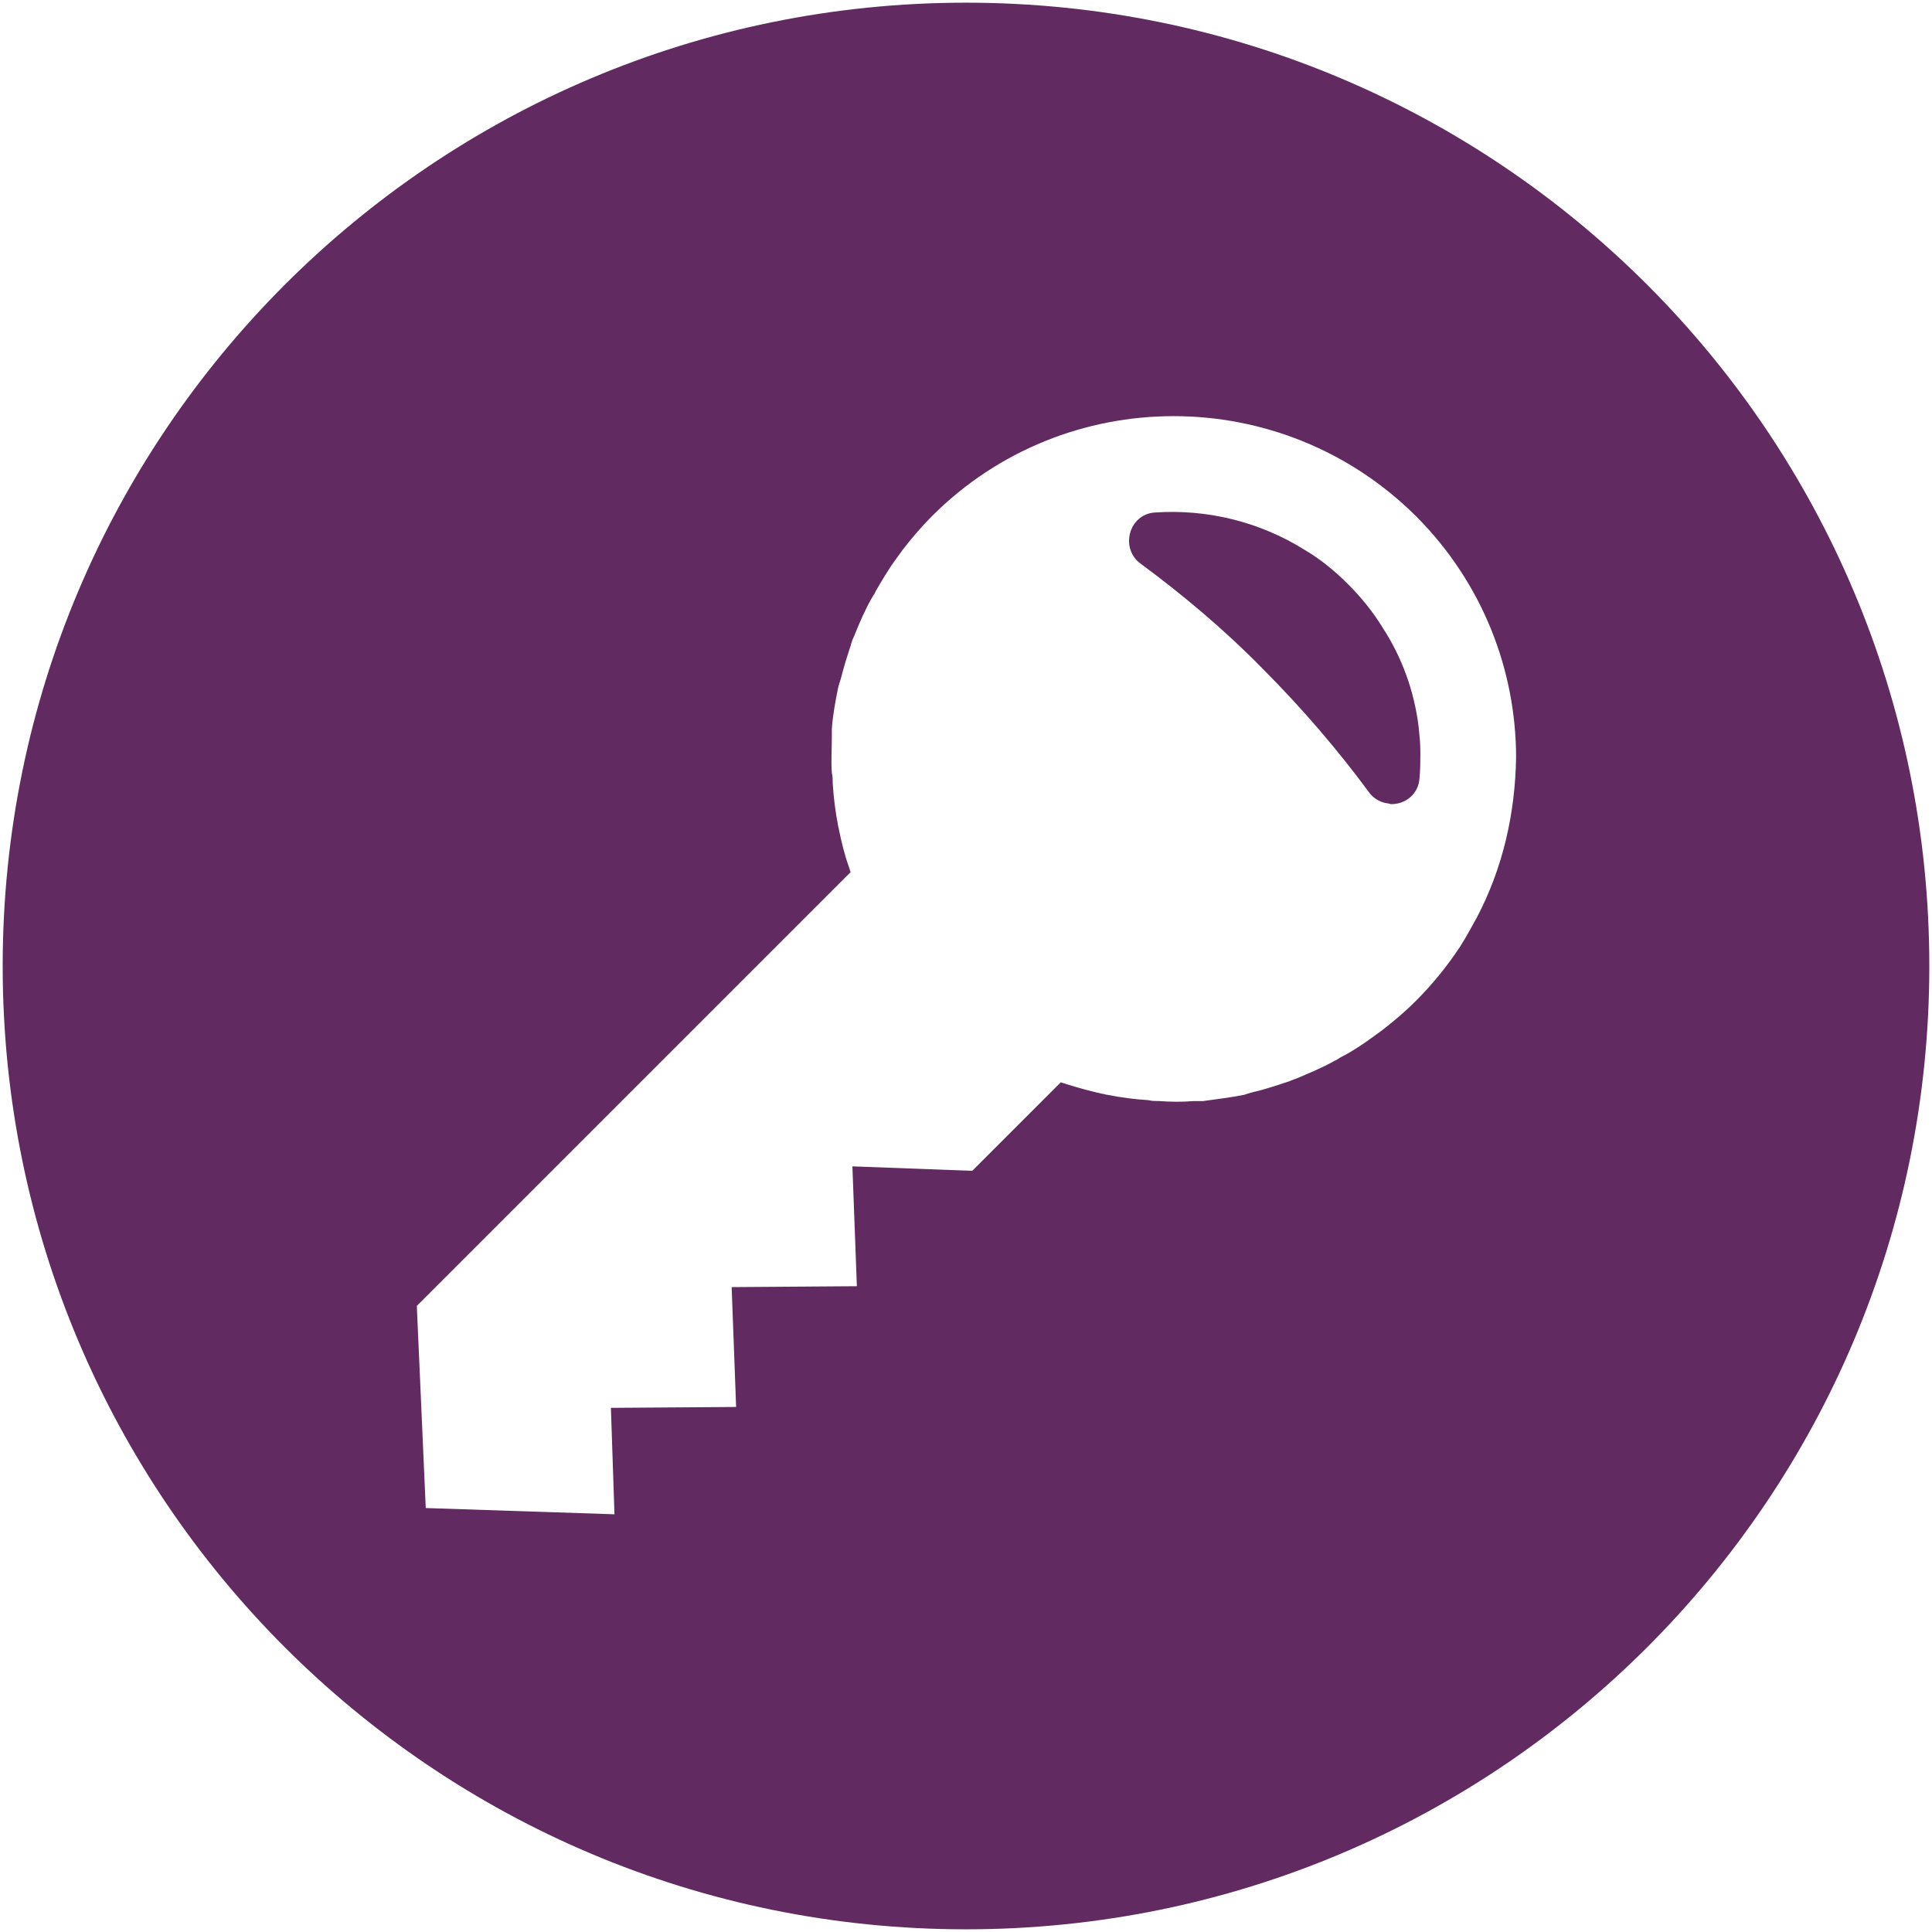 <?xml version="1.0" encoding="utf-8"?>
<!-- Generator: Adobe Illustrator 21.1.0, SVG Export Plug-In . SVG Version: 6.00 Build 0)  -->
<svg version="1.1" id="Layer_1" xmlns="http://www.w3.org/2000/svg" xmlns:xlink="http://www.w3.org/1999/xlink" x="0px" y="0px"
	 viewBox="0 0 216 216" style="enable-background:new 0 0 216 216;" xml:space="preserve">
<g>
	<path style="fill:#612A60;" d="M150.7,65.3c-1.5-1.5-3.1-2.8-4.8-3.8c-5.1-3.2-11-4.6-16.8-4.2c-2.9,0.2-3.9,4-1.6,5.7
		c4.6,3.4,9.3,7.3,13.7,11.8c4.4,4.4,8.4,9.1,11.8,13.7c0.4,0.6,1,1,1.6,1.2c0.3,0.1,0.6,0.1,0.9,0.2c0,0,0.1,0,0.1,0
		c1.5,0,3-1.1,3.1-2.9c0.1-1,0.1-1.9,0.1-2.9c0-1-0.1-1.9-0.2-2.9c-0.5-3.9-1.8-7.6-4-11C153.5,68.4,152.2,66.8,150.7,65.3z"/>
	<path style="fill:#612A60;" d="M108,0.3C48.5,0.3,0.3,48.5,0.3,108c0,59.5,48.2,107.7,107.7,107.7c59.5,0,107.7-48.2,107.7-107.7
		C215.7,48.5,167.5,0.3,108,0.3z M165.1,102.6c-0.6,1.1-1.2,2.2-1.9,3.3c-1.4,2.1-3,4.1-4.9,6c-1.2,1.2-2.5,2.3-3.8,3.3
		c-0.4,0.3-0.7,0.5-1.1,0.8c-1.1,0.8-2.3,1.6-3.5,2.2c-0.2,0.1-0.4,0.3-0.7,0.4c-1.4,0.8-2.9,1.4-4.3,2c-0.4,0.1-0.7,0.3-1.1,0.4
		c-1.2,0.4-2.4,0.8-3.7,1.1c-0.4,0.1-0.7,0.2-1,0.3c-1.5,0.3-3.1,0.5-4.6,0.7c-0.3,0-0.6,0-1,0c-1.3,0.1-2.6,0.1-3.9,0
		c-0.4,0-0.8,0-1.2-0.1c-1.6-0.1-3.1-0.3-4.6-0.6c-0.2,0-0.3-0.1-0.5-0.1c-1.4-0.3-2.8-0.7-4.1-1.1c-0.2-0.1-0.4-0.1-0.6-0.2
		l-9.9,9.9l-13.4-0.5l0.5,13.4l-14,0.1l0.5,13.4l-14,0.1l0.4,11.9l-21.1-0.7L46.6,146l48.5-48.5c-0.1-0.2-0.1-0.4-0.2-0.6
		c-0.5-1.4-0.8-2.7-1.1-4.1c0-0.2-0.1-0.3-0.1-0.5c-0.3-1.5-0.5-3.1-0.6-4.7c0-0.4,0-0.8-0.1-1.2c-0.1-1.3,0-2.6,0-3.9
		c0-0.3,0-0.6,0-1c0.1-1.5,0.4-3.1,0.7-4.6c0.1-0.4,0.2-0.7,0.3-1c0.3-1.2,0.7-2.5,1.1-3.7c0.1-0.4,0.2-0.7,0.4-1.1
		c0.6-1.5,1.2-2.9,2-4.3c0.1-0.2,0.3-0.4,0.4-0.7c0.7-1.2,1.4-2.4,2.2-3.5c0.3-0.4,0.5-0.7,0.8-1.1c1-1.3,2.1-2.6,3.3-3.8
		c14.9-14.9,39.1-14.9,54.1,0c7.5,7.5,11.2,17.3,11.2,27C169.4,91,168,97.1,165.1,102.6z"/>
</g>
</svg>
